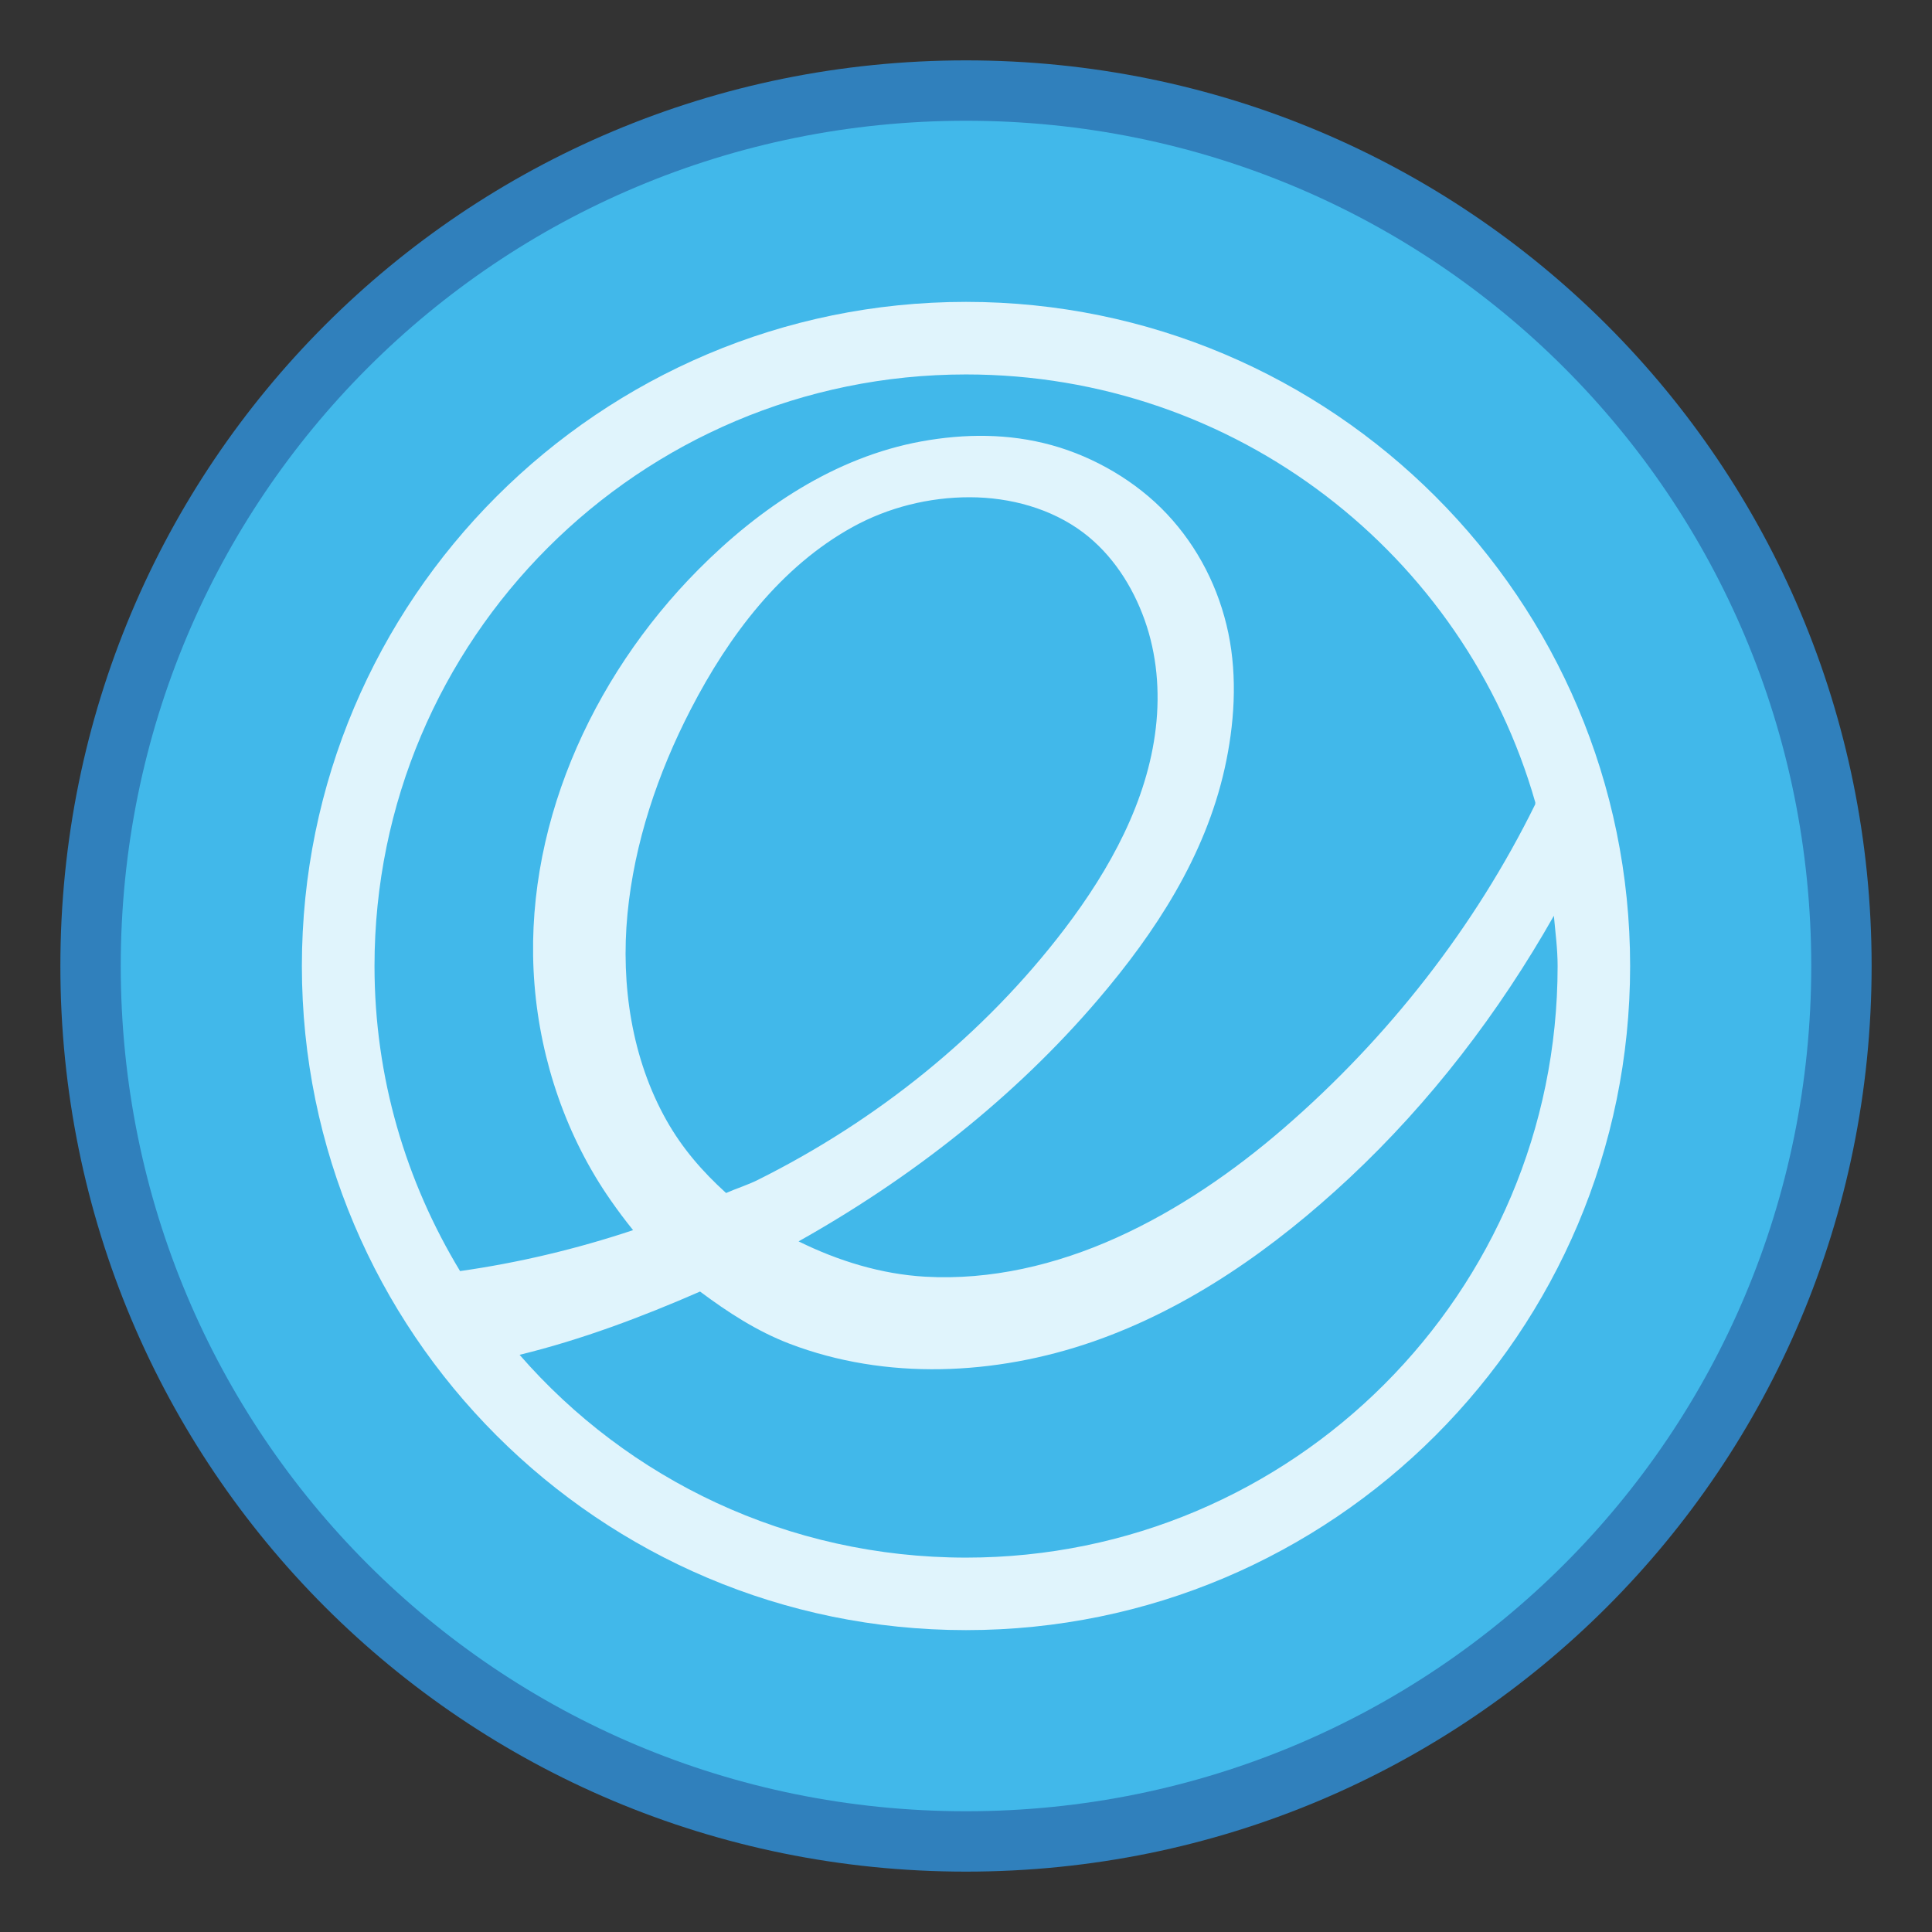 <?xml version="1.0" encoding="UTF-8" standalone="no"?>
<!-- Created with Inkscape (http://www.inkscape.org/) -->

<svg
   xmlns:dc="http://purl.org/dc/elements/1.1/"
   xmlns:cc="http://creativecommons.org/ns#"
   xmlns:rdf="http://www.w3.org/1999/02/22-rdf-syntax-ns#"
   xmlns:svg="http://www.w3.org/2000/svg"
   xmlns="http://www.w3.org/2000/svg"
   xmlns:sodipodi="http://sodipodi.sourceforge.net/DTD/sodipodi-0.dtd"
   xmlns:inkscape="http://www.inkscape.org/namespaces/inkscape"
   width="32"
   height="32"
   viewBox="0 0 32 32"
   version="1.1"
   id="svg8"
   inkscape:version="0.92.4 5da689c313, 2019-01-14"
   sodipodi:docname="elementaryos.svg">
  <rect x="0" y="0" width="32" height="32" fill="#333333" stroke="none"/>
  <title
     id="title7895">Antu icon Theme</title>
  <defs
     id="defs2">
    <style
       id="current-color-scheme"
       type="text/css">
      .ColorScheme-Text {
        color:#122036;
      }
      </style>
    <style
       id="current-color-scheme-7"
       type="text/css">
      .ColorScheme-Text {
        color:#122036;
      }
      </style>
  </defs>
  <sodipodi:namedview
     id="base"
     pagecolor="#ffffff"
     bordercolor="#666666"
     borderopacity="1.0"
     inkscape:pageopacity="0.0"
     inkscape:pageshadow="2"
     inkscape:zoom="22.627417"
     inkscape:cx="24.63771"
     inkscape:cy="19.500029"
     inkscape:document-units="px"
     inkscape:current-layer="g838"
     showgrid="true"
     units="px"
     inkscape:window-width="1870"
     inkscape:window-height="1141"
     inkscape:window-x="50"
     inkscape:window-y="30"
     inkscape:window-maximized="1"
     objecttolerance="10"
     gridtolerance="10"
     guidetolerance="10"
     inkscape:snap-bbox="true"
     inkscape:bbox-nodes="true"
     showborder="true"
     inkscape:showpageshadow="false">
    <inkscape:grid
       type="xygrid"
       id="grid7897"
       empspacing="4" />
  </sodipodi:namedview>
  <g
     inkscape:label="Capa 1"
     inkscape:groupmode="layer"
     id="layer1"
     transform="translate(0,-282.65)">
    <g
       id="g838"
       transform="translate(-37,-36)">
      <path
         style="opacity:1;fill:#3080bc;fill-opacity:1;stroke:none;stroke-width:1.977;stroke-linecap:round;stroke-linejoin:round;stroke-miterlimit:4;stroke-dasharray:none;stroke-opacity:1"
         d="m 53,319.65 c 8.31,0 15,6.69 15,15 0,8.31 -6.69,15 -15,15 -8.31,0 -15,-6.69 -15,-15 0,-8.31 6.69,-15 15,-15 z"
         id="rect903"
         inkscape:connector-curvature="0" />
      <path
         style="opacity:1;fill:#41b8ea;fill-opacity:1;stroke:none;stroke-width:1.845;stroke-linecap:round;stroke-linejoin:round;stroke-miterlimit:4;stroke-dasharray:none;stroke-opacity:1"
         d="m 53,320.65 c 7.756,0 14,6.244 14,14 0,7.756 -6.244,14 -14,14 -7.756,0 -14,-6.244 -14,-14 0,-7.756 6.244,-14 14,-14 z"
         id="rect903-2"
         inkscape:connector-curvature="0" />
      <path
         inkscape:connector-curvature="0"
         style="color:#000000;display:inline;overflow:visible;visibility:visible;fill:#e0f4fc;fill-opacity:1;fill-rule:nonzero;stroke:none;stroke-width:0.986;marker:none;enable-background:accumulate"
         id="path3471-3"
         d="m 53,323.65 c -6.07,0 -11,4.93 -11,11 0,6.07 4.93,11 11,11 6.07,0 11,-4.93 11,-11 0,-6.07 -4.93,-11 -11,-11 z m 0,1.202 c 4.477,0 8.26,2.987 9.429,7.087 0.003,0.009 -0.003,0.021 0,0.031 -1.003,2.039 -2.442,3.874 -4.16,5.361 -0.835,0.723 -1.77,1.366 -2.773,1.818 -1.002,0.452 -2.089,0.709 -3.174,0.647 -0.726,-0.042 -1.439,-0.261 -2.095,-0.585 1.86,-1.044 3.575,-2.382 4.961,-4.006 0.951,-1.114 1.77,-2.37 2.095,-3.821 0.162,-0.724 0.216,-1.511 0.062,-2.249 -0.154,-0.737 -0.5,-1.422 -1.017,-1.972 -0.506,-0.539 -1.202,-0.945 -1.91,-1.14 -0.709,-0.196 -1.442,-0.192 -2.157,-0.062 -1.434,0.262 -2.683,1.104 -3.697,2.126 -1.788,1.802 -2.915,4.329 -2.711,6.871 0.102,1.271 0.532,2.527 1.263,3.574 0.116,0.166 0.236,0.328 0.37,0.493 -0.929,0.31 -1.897,0.541 -2.866,0.678 -0.894,-1.478 -1.417,-3.199 -1.417,-5.053 0,-5.41 4.388,-9.798 9.798,-9.798 z m 0.062,2.034 c 0.672,9.1e-4 1.353,0.188 1.88,0.585 0.476,0.36 0.814,0.879 1.017,1.448 0.202,0.567 0.255,1.181 0.185,1.787 -0.14,1.212 -0.756,2.337 -1.51,3.328 -1.335,1.754 -3.107,3.175 -5.084,4.16 -0.166,0.083 -0.349,0.139 -0.524,0.216 -0.392,-0.356 -0.725,-0.739 -0.986,-1.202 -0.575,-1.019 -0.76,-2.246 -0.647,-3.42 0.113,-1.176 0.501,-2.331 1.048,-3.389 0.633,-1.226 1.494,-2.365 2.681,-3.02 0.591,-0.326 1.269,-0.494 1.941,-0.493 z m 9.675,6.933 c 0.025,0.278 0.062,0.547 0.062,0.832 0,5.41 -4.388,9.798 -9.798,9.798 -2.951,0 -5.599,-1.295 -7.395,-3.359 1.021,-0.249 2.029,-0.628 2.989,-1.048 0.456,0.341 0.942,0.657 1.479,0.863 1.599,0.613 3.416,0.525 5.022,-0.031 1.605,-0.556 3.021,-1.561 4.252,-2.711 1.344,-1.256 2.483,-2.745 3.389,-4.345 z" />
    </g>
  </g>
</svg>
